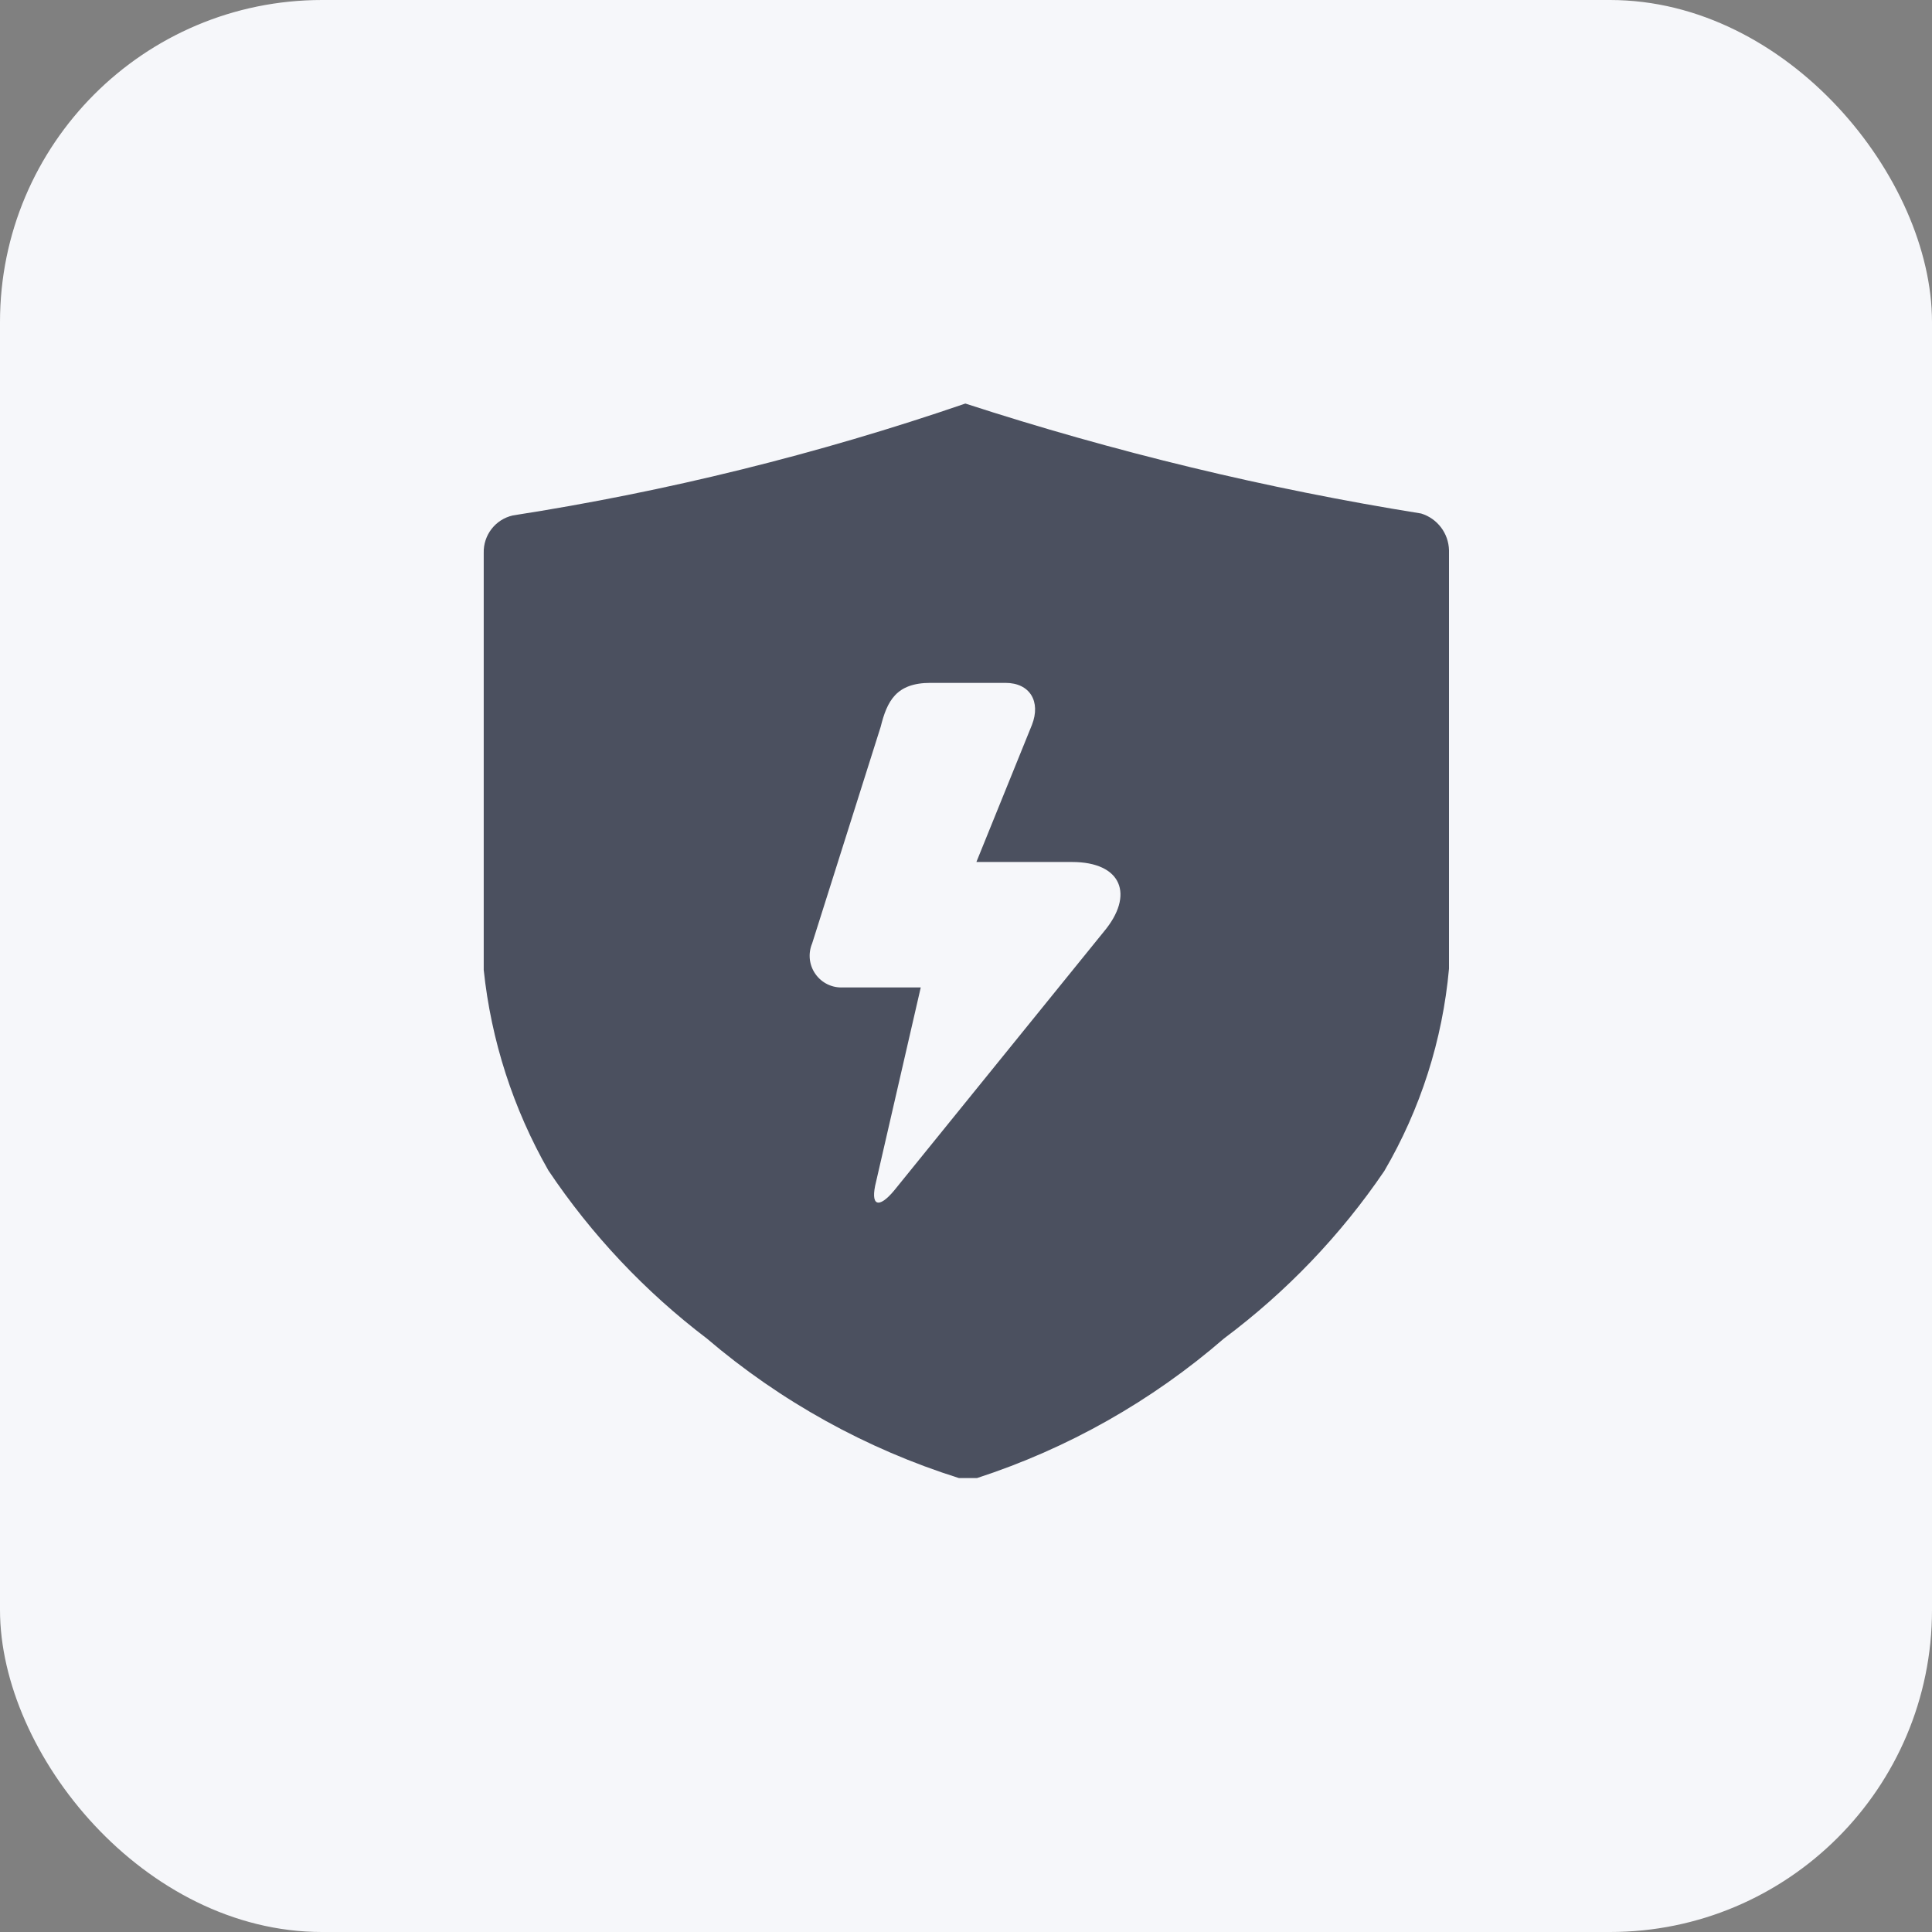 <?xml version="1.0" encoding="UTF-8"?>
<svg width="24px" height="24px" viewBox="0 0 24 24" version="1.1" xmlns="http://www.w3.org/2000/svg" xmlns:xlink="http://www.w3.org/1999/xlink">
    <rect x="0" y="0" width="24" height="24" fill="#808080" stroke="none"/>
    <!-- Generator: Sketch 49.3 (51167) - http://www.bohemiancoding.com/sketch -->
    <title>Artboard 3</title>
    <desc>Created with Sketch.</desc>
    <defs></defs>
    <g id="Artboard-3" stroke="none" stroke-width="1" fill="none" fill-rule="evenodd">
        <rect id="Rectangle-14-Copy" fill="#F6F7FA" x="0" y="0" width="24" height="24" rx="4"></rect>
        <path d="M17.654,6.379 C15.734,6.071 13.841,5.614 11.992,5.013 C10.163,5.641 8.281,6.106 6.37,6.403 C6.154,6.452 6.003,6.647 6.009,6.869 L6.009,12.049 C6.101,12.925 6.375,13.773 6.812,14.539 C7.348,15.339 8.013,16.044 8.78,16.627 C9.697,17.409 10.762,17.999 11.912,18.361 L12.137,18.361 C13.265,17.994 14.308,17.404 15.205,16.627 C15.979,16.049 16.653,15.346 17.196,14.547 C17.646,13.778 17.92,12.92 18,12.033 L18,6.836 C17.995,6.625 17.856,6.441 17.654,6.379 Z M13.711,11.575 L11.109,14.787 C10.916,15.02 10.804,14.988 10.884,14.675 L11.438,12.266 L10.474,12.266 C10.338,12.274 10.208,12.211 10.13,12.1 C10.051,11.989 10.036,11.845 10.089,11.719 L10.94,9.029 C11.02,8.708 11.133,8.483 11.558,8.483 L12.49,8.483 C12.795,8.483 12.932,8.716 12.819,9.005 L12.129,10.708 L13.317,10.708 C13.936,10.708 14.096,11.117 13.711,11.575 Z" id="Shape" fill="#4B505F" fill-rule="nonzero"></path>
    </g>
</svg>